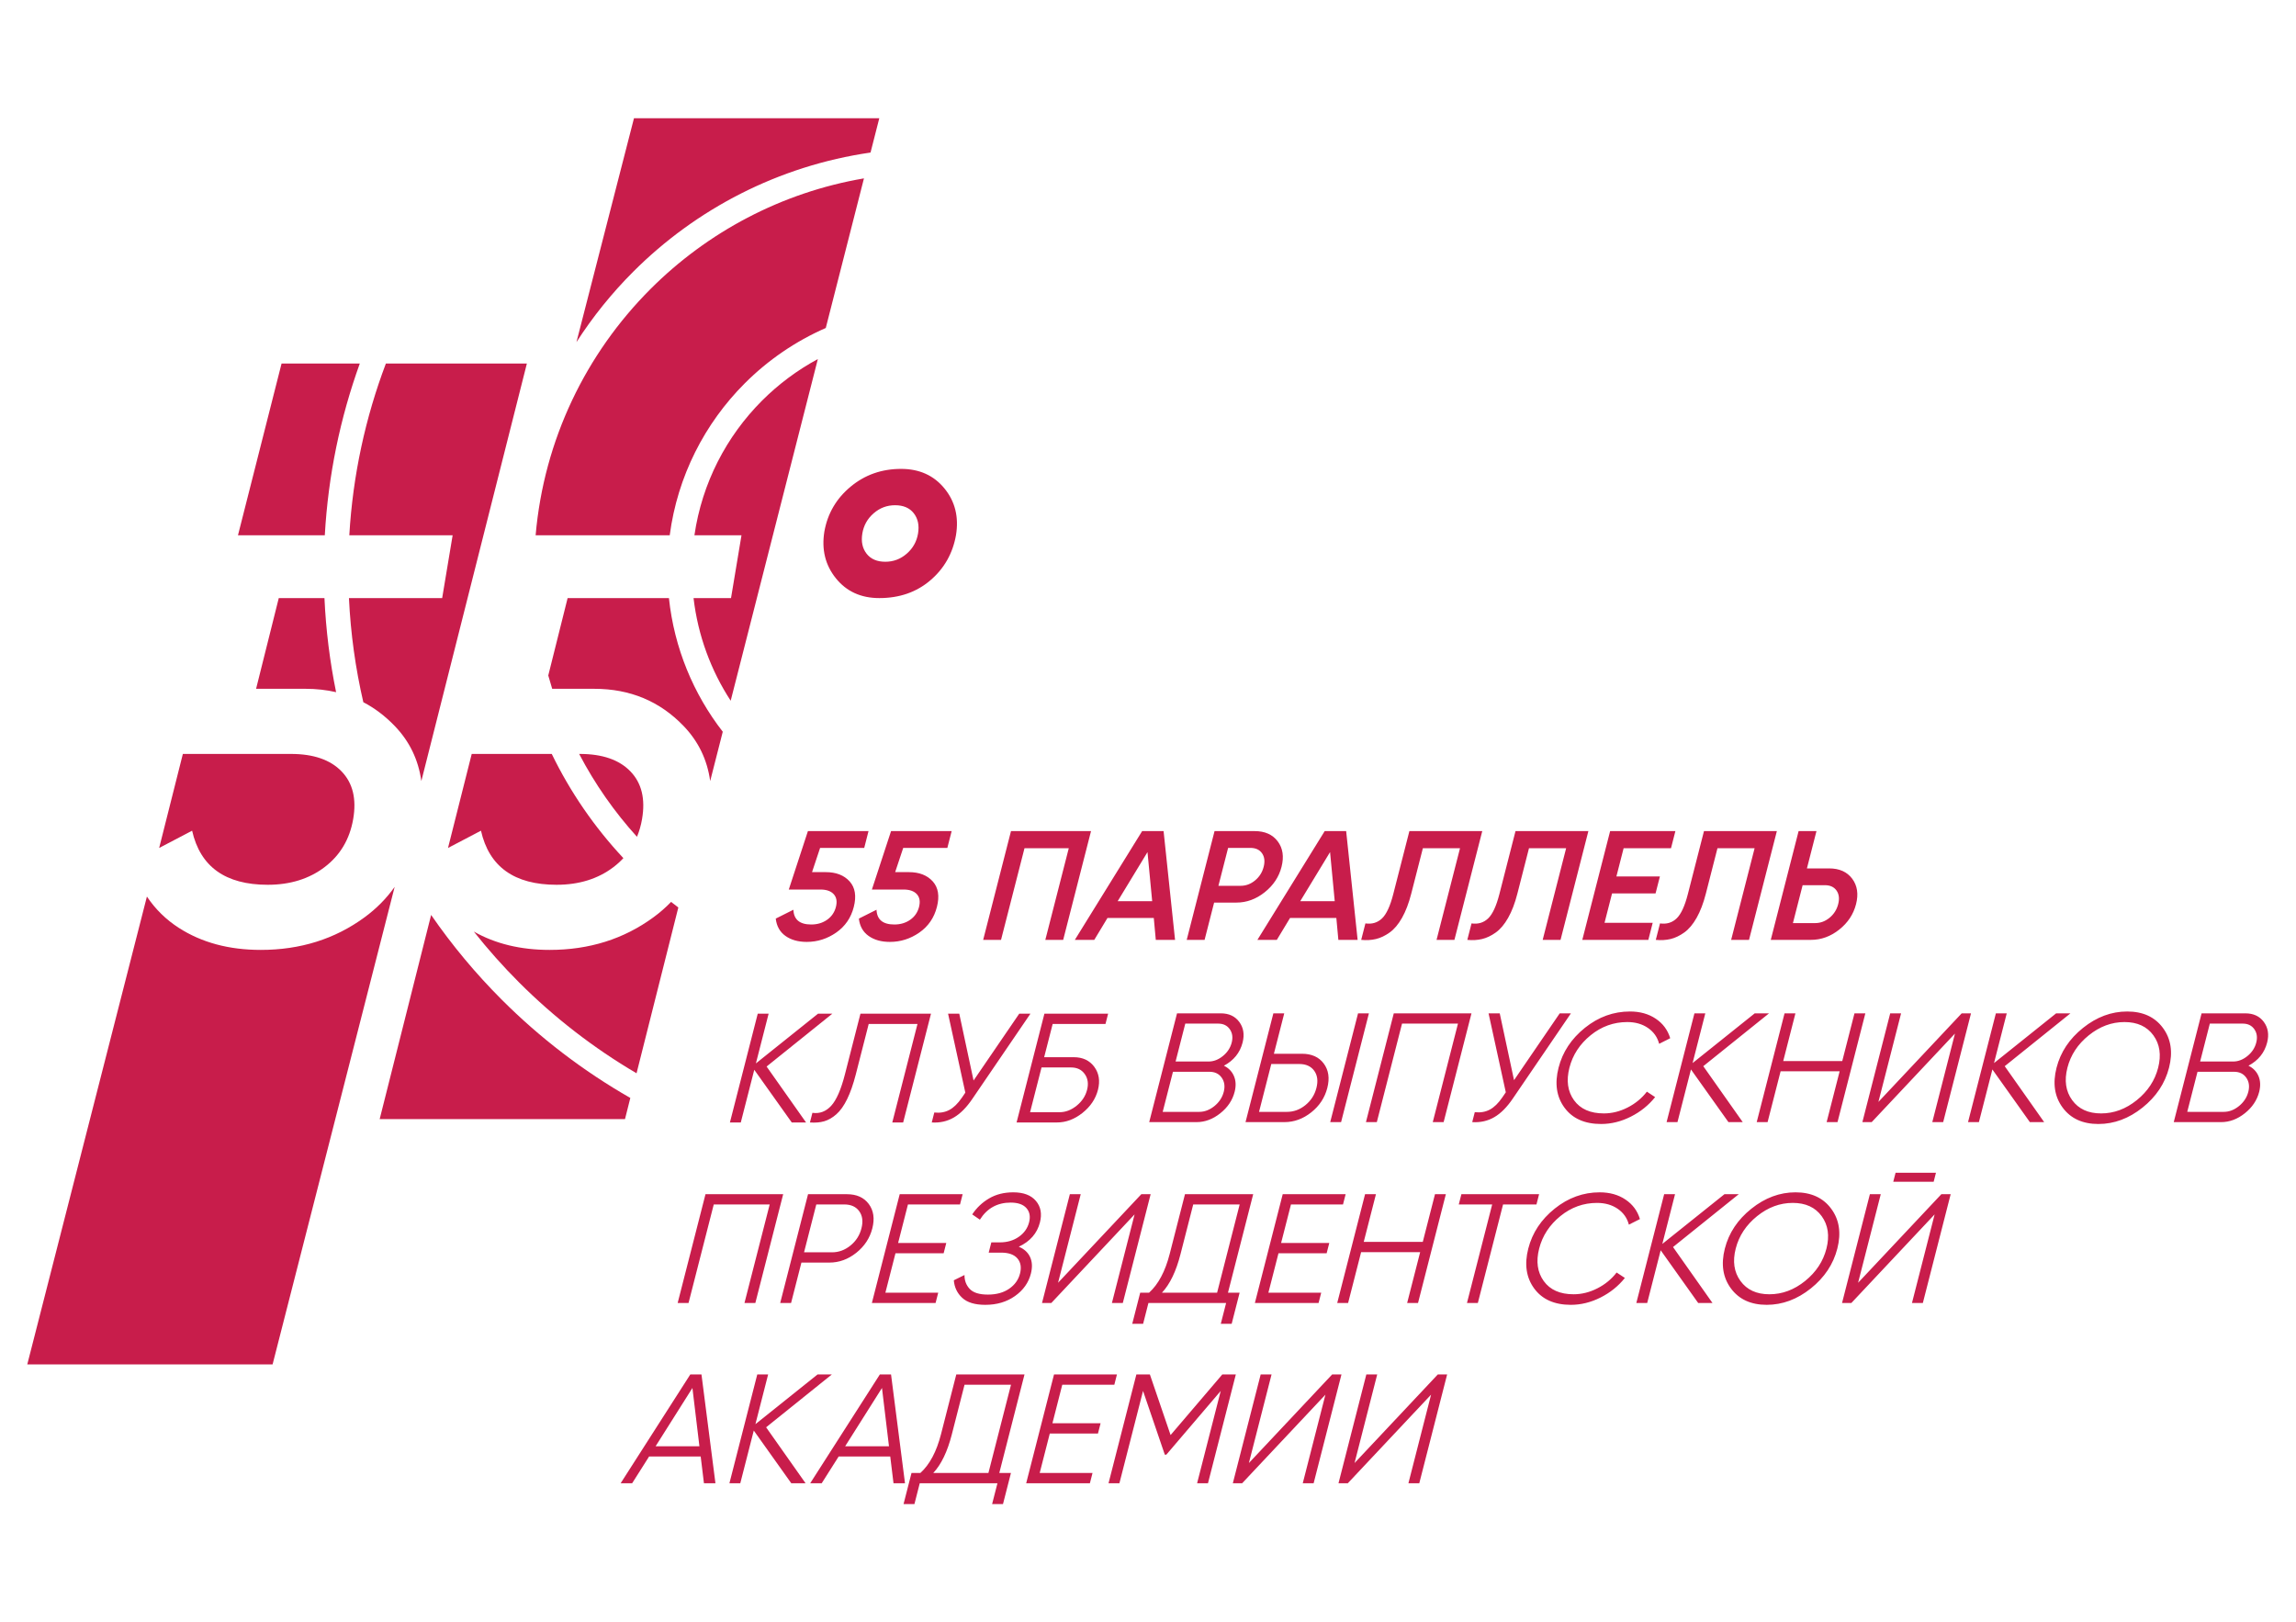 <?xml version="1.0" encoding="UTF-8" standalone="no"?>
<!-- Created with Inkscape (http://www.inkscape.org/) -->

<svg
   version="1.1"
   id="svg2"
   width="291.469"
   height="205.879"
   viewBox="0 0 291.469 205.879"
   sodipodi:docname="55 параллель (2).ai"
   xmlns:inkscape="http://www.inkscape.org/namespaces/inkscape"
   xmlns:sodipodi="http://sodipodi.sourceforge.net/DTD/sodipodi-0.dtd"
   xmlns="http://www.w3.org/2000/svg"
   xmlns:svg="http://www.w3.org/2000/svg">
  <defs
     id="defs6">
    <clipPath
       clipPathUnits="userSpaceOnUse"
       id="clipPath16">
      <path
         d="M 0,154.409 H 218.602 V 0 H 0 Z"
         id="path14" />
    </clipPath>
  </defs>
  <sodipodi:namedview
     id="namedview4"
     pagecolor="#ffffff"
     bordercolor="#000000"
     borderopacity="0.25"
     inkscape:showpageshadow="2"
     inkscape:pageopacity="0.0"
     inkscape:pagecheckerboard="0"
     inkscape:deskcolor="#d1d1d1" />
  <g
     id="g8"
     inkscape:groupmode="layer"
     inkscape:label="55 параллель (2)"
     transform="matrix(1.333,0,0,-1.333,0,205.879)">
    <g
       id="g10">
      <g
         id="g12"
         clip-path="url(#clipPath16)">
        <g
           id="g18"
           transform="translate(50.176,119.828)">
          <path
             d="m 0,0 -10.05,-39.758 c -0.281,2.03 -1.124,3.777 -2.531,5.241 -0.908,0.945 -1.906,1.701 -2.994,2.268 -0.744,3.207 -1.208,6.521 -1.369,9.915 h 8.877 l 0.997,5.981 h -9.84 c 0.336,5.727 1.54,11.221 3.482,16.353 z m -18.168,-31.294 c -0.92,0.214 -1.891,0.321 -2.913,0.321 h -4.707 l 2.16,8.639 h 4.351 c 0.14,-3.054 0.514,-6.047 1.109,-8.96 m -1.076,14.941 h -8.269 L -23.362,0 h 7.45 c -1.86,-5.151 -3.01,-10.642 -3.332,-16.353 M 33.562,23.36 32.728,20.094 C 23.958,18.824 16.105,14.722 10.127,8.744 8.096,6.714 6.282,4.467 4.722,2.041 L 10.2,23.36 Z M 32.102,17.635 28.466,3.387 C 25.569,2.12 22.957,0.323 20.753,-1.881 16.937,-5.697 14.342,-10.733 13.604,-16.353 H 0.834 c 0.791,9.13 4.823,17.333 10.94,23.451 5.411,5.411 12.454,9.19 20.328,10.537 M 27.711,0.428 19.41,-32.109 c -1.875,2.875 -3.119,6.199 -3.537,9.775 h 3.569 l 0.997,5.981 h -4.482 c 0.722,4.976 3.051,9.432 6.443,12.825 1.563,1.562 3.351,2.899 5.311,3.956 m -9.055,-35.49 -1.198,-4.696 c -0.28,2.03 -1.123,3.777 -2.53,5.241 -2.27,2.363 -5.104,3.544 -8.5,3.544 H 2.411 c -0.131,0.42 -0.256,0.843 -0.373,1.27 l 1.843,7.369 h 9.648 c 0.504,-4.766 2.339,-9.136 5.127,-12.728 m -4.232,-16.734 -3.979,-15.79 c -4.093,2.404 -7.851,5.317 -11.186,8.651 -1.528,1.529 -2.967,3.146 -4.31,4.843 2.053,-1.164 4.458,-1.745 7.215,-1.745 3.765,0 7.06,1.033 9.885,3.101 0.611,0.447 1.173,0.937 1.685,1.47 0.228,-0.18 0.458,-0.356 0.69,-0.53 M 9.852,-69.935 9.345,-71.948 h -23.363 l 4.9,19.439 c 1.998,-2.892 4.252,-5.595 6.73,-8.072 3.633,-3.634 7.748,-6.786 12.24,-9.354 m -17.362,23.806 2.258,8.954 H 2.37 c 1.772,-3.651 4.079,-6.992 6.821,-9.923 -0.281,-0.304 -0.593,-0.587 -0.936,-0.849 -1.476,-1.125 -3.286,-1.688 -5.427,-1.688 -4.024,0 -6.423,1.717 -7.199,5.15 z m 12.49,8.954 h 0.064 c 2.14,0 3.747,-0.554 4.817,-1.661 1.071,-1.108 1.44,-2.622 1.108,-4.542 -0.104,-0.602 -0.265,-1.165 -0.482,-1.689 -2.153,2.375 -4.008,5.026 -5.507,7.892 m -17.57,-12.659 -11.625,-45.472 h -23.362 l 11.393,44.55 c 0.802,-1.2 1.813,-2.192 3.031,-2.977 2.178,-1.403 4.781,-2.104 7.808,-2.104 3.766,0 7.061,1.033 9.885,3.101 1.125,0.823 2.082,1.791 2.87,2.902 m -22.428,3.705 2.257,8.954 h 10.296 c 2.141,0 3.747,-0.554 4.818,-1.661 1.071,-1.108 1.439,-2.622 1.107,-4.542 -0.332,-1.919 -1.236,-3.442 -2.713,-4.569 -1.477,-1.125 -3.286,-1.688 -5.427,-1.688 -4.024,0 -6.424,1.717 -7.199,5.15 z"
             style="fill:#c81d4b;fill-opacity:1;fill-rule:evenodd;stroke:none"
             id="path20" />
        </g>
        <g
           id="g22"
           transform="translate(78.635,71.397)">
          <path
             d="M 0,0 C 0.986,0 1.745,-0.293 2.275,-0.88 2.806,-1.467 2.939,-2.279 2.674,-3.315 2.409,-4.351 1.85,-5.164 0.998,-5.756 0.146,-6.348 -0.788,-6.644 -1.804,-6.644 c -0.819,0 -1.495,0.19 -2.029,0.57 -0.534,0.379 -0.842,0.93 -0.925,1.65 l 1.681,0.843 c 0.037,-0.937 0.602,-1.405 1.697,-1.405 0.582,0 1.087,0.15 1.514,0.451 0.427,0.301 0.706,0.708 0.838,1.22 0.131,0.513 0.062,0.918 -0.208,1.214 -0.269,0.296 -0.69,0.444 -1.262,0.444 h -3.018 l 1.822,5.564 H 4.077 L 3.669,2.308 H -0.534 L -1.302,0 Z m 7.916,0 c 0.987,0 1.745,-0.293 2.276,-0.88 0.53,-0.587 0.663,-1.399 0.398,-2.435 C 10.325,-4.351 9.766,-5.164 8.915,-5.756 8.063,-6.348 7.129,-6.644 6.112,-6.644 c -0.818,0 -1.494,0.19 -2.029,0.57 -0.534,0.379 -0.842,0.93 -0.924,1.65 l 1.68,0.843 c 0.037,-0.937 0.602,-1.405 1.698,-1.405 0.582,0 1.086,0.15 1.513,0.451 0.428,0.301 0.707,0.708 0.838,1.22 0.131,0.513 0.062,0.918 -0.207,1.214 -0.27,0.296 -0.691,0.444 -1.263,0.444 H 4.399 l 1.824,5.564 h 5.771 L 11.585,2.308 H 7.382 L 6.614,0 Z M 25.267,3.907 22.616,-6.451 h -1.701 l 2.234,8.73 h -4.217 l -2.235,-8.73 h -1.701 l 2.65,10.358 z m 6.168,-10.358 -0.191,2.086 h -4.41 l -1.258,-2.086 h -1.85 l 6.409,10.358 h 2.042 L 33.27,-6.451 Z m -3.63,3.684 h 3.286 l -0.446,4.676 z m 13.043,6.674 c 0.977,0 1.71,-0.326 2.199,-0.977 0.49,-0.651 0.61,-1.46 0.363,-2.427 C 43.165,-0.454 42.631,-1.26 41.807,-1.916 40.983,-2.572 40.083,-2.9 39.106,-2.9 H 36.99 L 36.082,-6.451 H 34.38 l 2.651,10.358 z m -1.333,-5.209 c 0.503,0 0.961,0.17 1.374,0.511 0.412,0.34 0.685,0.772 0.819,1.294 0.134,0.523 0.082,0.954 -0.156,1.295 -0.239,0.34 -0.61,0.51 -1.113,0.51 h -2.116 l -0.924,-3.61 z m 9.307,-5.149 -0.192,2.086 h -4.409 l -1.259,-2.086 h -1.85 l 6.409,10.358 h 2.043 l 1.093,-10.358 z m -3.63,3.684 h 3.285 l -0.445,4.676 z m 5.805,-3.684 0.401,1.568 c 0.628,-0.089 1.155,0.069 1.579,0.474 0.424,0.404 0.783,1.178 1.075,2.323 l 1.534,5.993 h 6.94 L 59.875,-6.451 h -1.702 l 2.235,8.73 h -3.537 l -1.11,-4.336 c -0.232,-0.907 -0.523,-1.672 -0.875,-2.294 -0.351,-0.621 -0.744,-1.087 -1.179,-1.398 -0.435,-0.31 -0.87,-0.517 -1.306,-0.621 -0.436,-0.104 -0.904,-0.131 -1.404,-0.081 m 10.106,0 0.401,1.568 c 0.629,-0.089 1.155,0.069 1.579,0.474 0.424,0.404 0.783,1.178 1.076,2.323 l 1.533,5.993 h 6.94 L 69.981,-6.451 H 68.28 l 2.234,8.73 h -3.537 l -1.109,-4.336 c -0.232,-0.907 -0.524,-1.672 -0.876,-2.294 -0.351,-0.621 -0.744,-1.087 -1.179,-1.398 -0.434,-0.31 -0.869,-0.517 -1.305,-0.621 -0.436,-0.104 -0.904,-0.131 -1.405,-0.081 m 13.068,1.627 h 4.587 l -0.416,-1.627 h -6.289 l 2.651,10.358 h 6.215 L 80.502,2.279 H 75.989 L 75.3,-0.414 h 4.143 L 79.03,-2.027 h -4.143 z m 4.881,-1.627 0.402,1.568 c 0.628,-0.089 1.154,0.069 1.578,0.474 0.424,0.404 0.783,1.178 1.075,2.323 l 1.534,5.993 h 6.94 L 87.93,-6.451 h -1.702 l 2.235,8.73 H 84.926 L 83.817,-2.057 C 83.584,-2.964 83.293,-3.729 82.941,-4.351 82.59,-4.972 82.197,-5.438 81.762,-5.749 81.328,-6.059 80.892,-6.266 80.457,-6.37 80.02,-6.474 79.552,-6.501 79.052,-6.451 m 16.509,6.806 c 0.977,0 1.709,-0.328 2.197,-0.984 0.488,-0.656 0.61,-1.462 0.365,-2.419 -0.247,-0.967 -0.782,-1.776 -1.605,-2.427 -0.822,-0.651 -1.722,-0.976 -2.698,-0.976 h -3.818 l 2.651,10.358 h 1.701 L 93.445,0.355 Z m -1.333,-5.208 c 0.504,0 0.961,0.17 1.374,0.51 0.413,0.341 0.686,0.772 0.82,1.295 0.134,0.523 0.081,0.955 -0.157,1.295 -0.239,0.34 -0.609,0.51 -1.112,0.51 h -2.117 l -0.924,-3.61 z"
             style="fill:#c81d4b;fill-opacity:1;fill-rule:nonzero;stroke:none"
             id="path24" />
        </g>
        <g
           id="g26"
           transform="translate(76.763,47.559)">
          <path
             d="M 0,0 H -1.361 L -4.931,5.016 -6.215,0 H -7.25 l 2.65,10.358 h 1.036 l -1.212,-4.735 5.917,4.735 h 1.362 l -6.26,-5.031 z m 0.37,0 0.235,0.917 c 0.694,-0.098 1.292,0.126 1.792,0.674 0.5,0.547 0.937,1.551 1.311,3.011 l 1.473,5.756 h 6.718 L 9.248,0 H 8.212 l 2.401,9.382 H 5.967 L 4.736,4.572 C 4.496,3.635 4.221,2.851 3.912,2.22 3.603,1.588 3.26,1.107 2.884,0.777 2.508,0.446 2.121,0.225 1.723,0.111 1.324,-0.002 0.873,-0.039 0.37,0 m 19.933,10.358 h 1.066 L 15.85,2.264 C 15.292,1.435 14.701,0.838 14.075,0.473 13.448,0.108 12.747,-0.049 11.971,0 l 0.242,0.947 c 0.538,-0.059 1.014,0.022 1.431,0.244 0.417,0.222 0.815,0.609 1.193,1.162 l 0.332,0.488 -1.643,7.517 h 1.066 L 15.953,3.995 Z M 25.488,6.215 C 26.346,6.215 27,5.909 27.45,5.297 27.9,4.685 28.017,3.956 27.8,3.107 27.58,2.249 27.089,1.517 26.327,0.91 25.565,0.303 24.755,0 23.897,0 H 20.05 l 2.65,10.358 h 6.067 L 28.518,9.382 H 23.487 L 22.676,6.215 Z M 24.147,0.977 c 0.572,0 1.113,0.207 1.624,0.621 0.511,0.414 0.842,0.917 0.993,1.509 C 26.913,3.69 26.839,4.19 26.541,4.61 26.245,5.028 25.81,5.238 25.238,5.238 H 22.426 L 21.335,0.977 Z"
             style="fill:#c81d4b;fill-opacity:1;fill-rule:nonzero;stroke:none"
             id="path28" />
        </g>
        <g
           id="g30"
           transform="translate(116.558,52.962)">
          <path
             d="M 0,0 C 0.448,-0.217 0.766,-0.545 0.954,-0.984 1.143,-1.423 1.165,-1.923 1.021,-2.486 0.817,-3.285 0.362,-3.965 -0.344,-4.527 -1.051,-5.09 -1.804,-5.371 -2.603,-5.371 h -4.512 l 2.65,10.358 h 4.173 C 0.477,4.987 1.063,4.713 1.466,4.166 1.868,3.618 1.972,2.965 1.778,2.205 1.53,1.238 0.938,0.503 0,0 M -0.542,4.01 H -3.679 L -4.603,0.4 h 3.137 c 0.484,0 0.94,0.175 1.37,0.525 0.43,0.35 0.709,0.777 0.838,1.28 C 0.868,2.698 0.807,3.122 0.557,3.478 0.308,3.833 -0.059,4.01 -0.542,4.01 m -1.811,-8.404 c 0.513,0 0.997,0.185 1.452,0.554 0.454,0.371 0.75,0.822 0.886,1.354 0.134,0.523 0.069,0.972 -0.195,1.347 -0.264,0.375 -0.653,0.562 -1.166,0.562 H -4.853 L -5.83,-4.394 Z M 2.058,-5.371 4.709,4.987 H 5.745 L 4.76,1.14 H 7.424 C 8.351,1.14 9.046,0.829 9.508,0.207 9.971,-0.414 10.084,-1.188 9.846,-2.116 9.609,-3.043 9.1,-3.818 8.319,-4.439 7.539,-5.06 6.685,-5.371 5.758,-5.371 Z m 8.065,0 2.651,10.358 h 1.035 l -2.65,-10.358 z m -6.779,0.977 h 2.664 c 0.641,0 1.226,0.214 1.755,0.643 0.529,0.43 0.878,0.974 1.047,1.635 C 8.979,-1.455 8.909,-0.91 8.6,-0.48 8.29,-0.052 7.816,0.163 7.174,0.163 H 4.511 Z M 23.576,4.987 20.924,-5.371 H 19.889 L 22.29,4.01 h -5.327 l -2.401,-9.381 h -1.036 l 2.651,10.358 z m 8.404,0 h 1.066 l -5.519,-8.094 c -0.558,-0.829 -1.15,-1.426 -1.776,-1.791 -0.626,-0.365 -1.327,-0.522 -2.104,-0.473 l 0.243,0.947 c 0.537,-0.059 1.014,0.022 1.431,0.244 0.417,0.222 0.814,0.609 1.192,1.162 l 0.332,0.488 -1.642,7.517 h 1.065 l 1.361,-6.363 z m 3.948,-10.536 c -1.568,0 -2.733,0.518 -3.494,1.554 -0.761,1.036 -0.949,2.304 -0.566,3.803 0.384,1.5 1.221,2.767 2.512,3.803 1.291,1.036 2.721,1.553 4.29,1.553 0.956,0 1.776,-0.229 2.457,-0.688 0.682,-0.458 1.14,-1.077 1.375,-1.857 L 41.448,2.086 c -0.164,0.632 -0.519,1.135 -1.064,1.51 -0.545,0.375 -1.203,0.562 -1.972,0.562 -1.292,0 -2.455,-0.419 -3.489,-1.257 -1.033,-0.839 -1.706,-1.87 -2.019,-3.093 -0.313,-1.223 -0.168,-2.254 0.436,-3.093 0.605,-0.838 1.553,-1.257 2.845,-1.257 0.77,0 1.523,0.187 2.26,0.562 0.737,0.375 1.349,0.878 1.836,1.509 l 0.785,-0.518 c -0.623,-0.779 -1.396,-1.4 -2.319,-1.864 -0.923,-0.464 -1.862,-0.696 -2.819,-0.696 m 13.481,0.178 h -1.361 l -3.57,5.016 -1.284,-5.016 h -1.036 l 2.651,10.358 h 1.036 L 44.633,0.252 50.55,4.987 h 1.362 l -6.26,-5.031 z M 60.05,4.987 h 1.036 L 58.435,-5.371 h -1.036 l 1.238,4.839 H 53.015 L 51.776,-5.371 H 50.74 l 2.651,10.358 h 1.036 L 53.265,0.444 h 5.622 z m 7.411,-10.358 2.159,8.434 -7.93,-8.434 h -0.887 l 2.65,10.358 h 1.036 l -2.159,-8.434 7.93,8.434 h 0.888 L 68.497,-5.371 Z m 10.654,0 h -1.361 l -3.57,5.016 -1.284,-5.016 h -1.035 l 2.651,10.358 h 1.035 L 73.34,0.252 79.256,4.987 h 1.362 l -6.259,-5.031 z m 9.366,1.383 c -1.302,-1.041 -2.703,-1.561 -4.203,-1.561 -1.499,0 -2.634,0.52 -3.403,1.561 -0.77,1.041 -0.963,2.306 -0.582,3.796 0.381,1.489 1.222,2.755 2.524,3.795 1.302,1.041 2.703,1.561 4.203,1.561 1.5,0 2.634,-0.52 3.403,-1.561 0.77,-1.04 0.964,-2.306 0.583,-3.795 -0.382,-1.49 -1.223,-2.755 -2.525,-3.796 m -6.7,0.711 c 0.614,-0.844 1.531,-1.265 2.755,-1.265 1.223,0 2.357,0.421 3.402,1.265 1.044,0.843 1.721,1.871 2.032,3.085 0.31,1.213 0.159,2.242 -0.453,3.085 -0.613,0.844 -1.531,1.265 -2.755,1.265 -1.223,0 -2.356,-0.421 -3.401,-1.265 -1.045,-0.843 -1.722,-1.872 -2.032,-3.085 -0.311,-1.214 -0.16,-2.242 0.452,-3.085 M 97.572,0 c 0.447,-0.217 0.766,-0.545 0.954,-0.984 0.188,-0.439 0.21,-0.939 0.067,-1.502 -0.205,-0.799 -0.66,-1.479 -1.366,-2.041 -0.706,-0.563 -1.459,-0.844 -2.258,-0.844 h -4.513 l 2.651,10.358 h 4.173 c 0.769,0 1.355,-0.274 1.757,-0.821 C 99.439,3.618 99.544,2.965 99.349,2.205 99.102,1.238 98.509,0.503 97.572,0 M 97.03,4.01 H 93.892 L 92.968,0.4 h 3.137 c 0.484,0 0.941,0.175 1.371,0.525 0.429,0.35 0.709,0.777 0.837,1.28 0.127,0.493 0.065,0.917 -0.184,1.273 -0.25,0.355 -0.616,0.532 -1.099,0.532 m -1.811,-8.404 c 0.513,0 0.997,0.185 1.452,0.554 0.454,0.371 0.75,0.822 0.886,1.354 0.134,0.523 0.069,0.972 -0.196,1.347 -0.264,0.375 -0.652,0.562 -1.165,0.562 h -3.477 l -0.977,-3.817 z"
             style="fill:#c81d4b;fill-opacity:1;fill-rule:nonzero;stroke:none"
             id="path32" />
        </g>
        <g
           id="g34"
           transform="translate(74.585,40.727)">
          <path
             d="m 0,0 -2.651,-10.358 h -1.035 l 2.401,9.382 h -5.327 l -2.401,-9.382 h -1.036 L -7.398,0 Z M 6.067,0 C 6.994,0 7.689,-0.31 8.151,-0.932 8.614,-1.554 8.727,-2.328 8.489,-3.255 8.252,-4.182 7.743,-4.957 6.963,-5.579 6.182,-6.2 5.328,-6.511 4.401,-6.511 H 1.737 L 0.752,-10.358 H -0.283 L 2.368,0 Z M 4.65,-5.534 c 0.642,0 1.227,0.215 1.756,0.644 0.529,0.429 0.878,0.974 1.047,1.635 0.17,0.661 0.1,1.206 -0.21,1.635 -0.31,0.429 -0.785,0.644 -1.426,0.644 H 3.154 L 1.987,-5.534 Z m 5.083,-3.847 h 5.031 l -0.25,-0.977 H 8.447 L 11.098,0 h 5.993 l -0.25,-0.976 h -4.958 l -0.938,-3.67 h 4.587 l -0.25,-0.977 h -4.587 z m 12.707,4.38 c 0.516,-0.217 0.876,-0.548 1.078,-0.992 0.202,-0.444 0.226,-0.966 0.072,-1.568 -0.222,-0.868 -0.727,-1.581 -1.516,-2.138 -0.789,-0.558 -1.731,-0.836 -2.826,-0.836 -0.986,0 -1.719,0.222 -2.197,0.666 -0.479,0.443 -0.745,1.001 -0.8,1.671 l 1.016,0.503 c -0.005,-0.522 0.16,-0.964 0.497,-1.324 0.337,-0.36 0.915,-0.54 1.734,-0.54 0.809,0 1.483,0.185 2.021,0.555 0.539,0.37 0.883,0.851 1.035,1.443 0.152,0.591 0.07,1.072 -0.244,1.443 -0.316,0.369 -0.833,0.554 -1.553,0.554 h -1.184 l 0.25,0.977 h 0.814 c 0.701,0 1.303,0.178 1.809,0.533 0.505,0.355 0.829,0.814 0.973,1.376 0.141,0.552 0.057,1.003 -0.253,1.354 -0.31,0.35 -0.81,0.525 -1.5,0.525 -1.273,0 -2.25,-0.542 -2.933,-1.627 l -0.729,0.503 c 0.419,0.631 0.955,1.139 1.611,1.524 0.656,0.385 1.423,0.577 2.301,0.577 0.976,0 1.695,-0.274 2.157,-0.821 0.462,-0.548 0.588,-1.231 0.378,-2.05 -0.265,-1.036 -0.935,-1.805 -2.011,-2.308 m 8.868,-5.357 2.159,8.435 -7.929,-8.435 H 24.65 L 27.301,0 h 1.035 L 26.178,-8.434 34.107,0 h 0.888 l -2.651,-10.358 z m 11.052,0.977 h 1.11 l -0.757,-2.96 h -1.036 l 0.507,1.983 h -7.398 l -0.507,-1.983 H 33.243 L 34,-9.381 h 0.844 c 0.884,0.799 1.54,2.032 1.967,3.699 L 38.265,0 h 6.496 z m -6.288,0 h 5.253 l 2.15,8.405 h -4.424 l -1.212,-4.736 c -0.419,-1.637 -1.008,-2.86 -1.767,-3.669 m 10.136,0 h 5.031 l -0.25,-0.977 H 44.922 L 47.573,0 h 5.992 l -0.25,-0.976 h -4.956 l -0.94,-3.67 h 4.588 l -0.25,-0.977 H 47.17 Z M 62.074,0 h 1.035 l -2.65,-10.358 h -1.036 l 1.238,4.839 H 55.039 L 53.8,-10.358 H 52.764 L 55.415,0 h 1.036 l -1.163,-4.543 h 5.623 z m 9.914,0 -0.25,-0.976 h -3.181 l -2.401,-9.382 H 65.12 l 2.401,9.382 H 64.339 L 64.589,0 Z m 3.03,-10.535 c -1.568,0 -2.733,0.518 -3.494,1.554 -0.76,1.035 -0.949,2.303 -0.566,3.802 0.384,1.5 1.221,2.767 2.513,3.803 1.29,1.036 2.72,1.554 4.289,1.554 0.957,0 1.776,-0.23 2.457,-0.689 0.682,-0.458 1.141,-1.077 1.375,-1.857 L 80.538,-2.9 c -0.164,0.631 -0.518,1.134 -1.063,1.509 -0.546,0.375 -1.203,0.562 -1.973,0.562 -1.292,0 -2.454,-0.419 -3.488,-1.257 -1.033,-0.839 -1.707,-1.87 -2.02,-3.093 -0.313,-1.223 -0.167,-2.254 0.437,-3.093 0.604,-0.838 1.552,-1.258 2.845,-1.258 0.769,0 1.523,0.188 2.259,0.563 0.738,0.375 1.35,0.878 1.837,1.509 l 0.785,-0.517 c -0.624,-0.78 -1.397,-1.401 -2.32,-1.865 -0.922,-0.463 -1.862,-0.695 -2.819,-0.695 m 13.481,0.177 h -1.361 l -3.57,5.017 -1.284,-5.017 H 81.249 L 83.899,0 h 1.036 L 83.724,-4.735 89.641,0 h 1.361 l -6.259,-5.031 z m 9.366,1.383 c -1.302,-1.04 -2.703,-1.56 -4.202,-1.56 -1.5,0 -2.635,0.52 -3.404,1.56 -0.769,1.041 -0.963,2.307 -0.582,3.796 0.381,1.49 1.222,2.755 2.524,3.795 1.303,1.041 2.704,1.562 4.203,1.562 1.499,0 2.634,-0.521 3.403,-1.562 0.77,-1.04 0.964,-2.305 0.583,-3.795 -0.381,-1.489 -1.223,-2.755 -2.525,-3.796 m -6.699,0.711 c 0.613,-0.843 1.531,-1.266 2.754,-1.266 1.223,0 2.357,0.423 3.402,1.266 1.044,0.844 1.722,1.872 2.032,3.085 0.31,1.214 0.159,2.242 -0.453,3.085 -0.613,0.844 -1.531,1.265 -2.755,1.265 -1.223,0 -2.356,-0.421 -3.401,-1.265 -1.044,-0.843 -1.722,-1.871 -2.032,-3.085 -0.311,-1.213 -0.16,-2.241 0.453,-3.085 m 14.551,9.448 0.22,0.858 h 3.847 l -0.219,-0.858 z m 1.782,-11.542 2.158,8.435 -7.929,-8.435 H 100.84 L 103.491,0 h 1.036 L 102.368,-8.434 110.297,0 h 0.888 l -2.65,-10.358 z"
             style="fill:#c81d4b;fill-opacity:1;fill-rule:nonzero;stroke:none"
             id="path36" />
        </g>
        <g
           id="g38"
           transform="translate(67.039,13.204)">
          <path
             d="M 0,0 -0.31,2.545 H -5.223 L -6.836,0 H -7.931 L -1.3,10.358 h 1.065 L 1.095,0 Z m -4.603,3.521 h 4.172 L -1.097,9.07 Z M 9.677,0 H 8.316 L 4.746,5.016 3.462,0 H 2.427 L 5.078,10.358 H 6.113 L 4.902,5.623 10.819,10.358 H 12.18 L 5.921,5.326 Z m 8.376,0 -0.311,2.545 H 12.829 L 11.216,0 h -1.095 l 6.631,10.358 h 1.066 L 19.147,0 Z m -4.604,3.521 h 4.173 L 16.955,9.07 Z M 28.127,0.977 h 1.11 L 28.48,-1.983 H 27.444 L 27.951,0 H 20.553 L 20.046,-1.983 H 19.01 l 0.757,2.96 h 0.844 c 0.885,0.798 1.541,2.031 1.967,3.698 l 1.454,5.683 h 6.496 z m -6.288,0 h 5.253 l 2.151,8.404 H 24.818 L 23.606,4.646 C 23.187,3.008 22.598,1.785 21.839,0.977 m 10.136,0 h 5.031 L 36.756,0 h -6.067 l 2.651,10.358 h 5.992 L 39.083,9.381 h -4.958 l -0.938,-3.67 h 4.587 L 37.524,4.735 H 32.937 Z M 50.653,10.358 48.002,0 H 46.966 L 49.215,8.789 44.037,2.722 H 43.889 L 41.817,8.789 39.567,0 h -1.036 l 2.651,10.358 h 1.287 l 1.971,-5.771 4.925,5.771 z M 57.028,0 59.186,8.434 51.257,0 h -0.888 l 2.651,10.358 h 1.036 l -2.159,-8.435 7.929,8.435 h 0.888 L 58.064,0 Z M 67.09,0 69.248,8.434 61.319,0 h -0.888 l 2.651,10.358 h 1.035 l -2.158,-8.435 7.929,8.435 h 0.888 L 68.125,0 Z"
             style="fill:#c81d4b;fill-opacity:1;fill-rule:nonzero;stroke:none"
             id="path40" />
        </g>
        <g
           id="g42"
           transform="translate(83.738,97.494)">
          <path
             d="m 0,0 c -1.743,0 -3.121,0.628 -4.133,1.884 -1.012,1.256 -1.377,2.742 -1.096,4.459 0.308,1.718 1.141,3.141 2.5,4.268 1.358,1.128 2.959,1.692 4.805,1.692 1.743,0 3.121,-0.622 4.133,-1.865 C 7.222,9.195 7.587,7.715 7.305,5.997 6.997,4.255 6.184,2.819 4.864,1.692 3.543,0.563 1.922,0 0,0 m 0.577,3.46 c 0.769,0 1.448,0.256 2.037,0.769 0.59,0.513 0.949,1.153 1.077,1.922 C 3.819,6.92 3.684,7.561 3.287,8.074 2.89,8.586 2.294,8.842 1.5,8.842 0.73,8.842 0.051,8.586 -0.538,8.074 -1.128,7.561 -1.487,6.92 -1.615,6.151 -1.743,5.382 -1.608,4.742 -1.211,4.229 -0.814,3.716 -0.218,3.46 0.577,3.46"
             style="fill:#c81d4b;fill-opacity:1;fill-rule:evenodd;stroke:none"
             id="path44" />
        </g>
      </g>
    </g>
  </g>
</svg>
